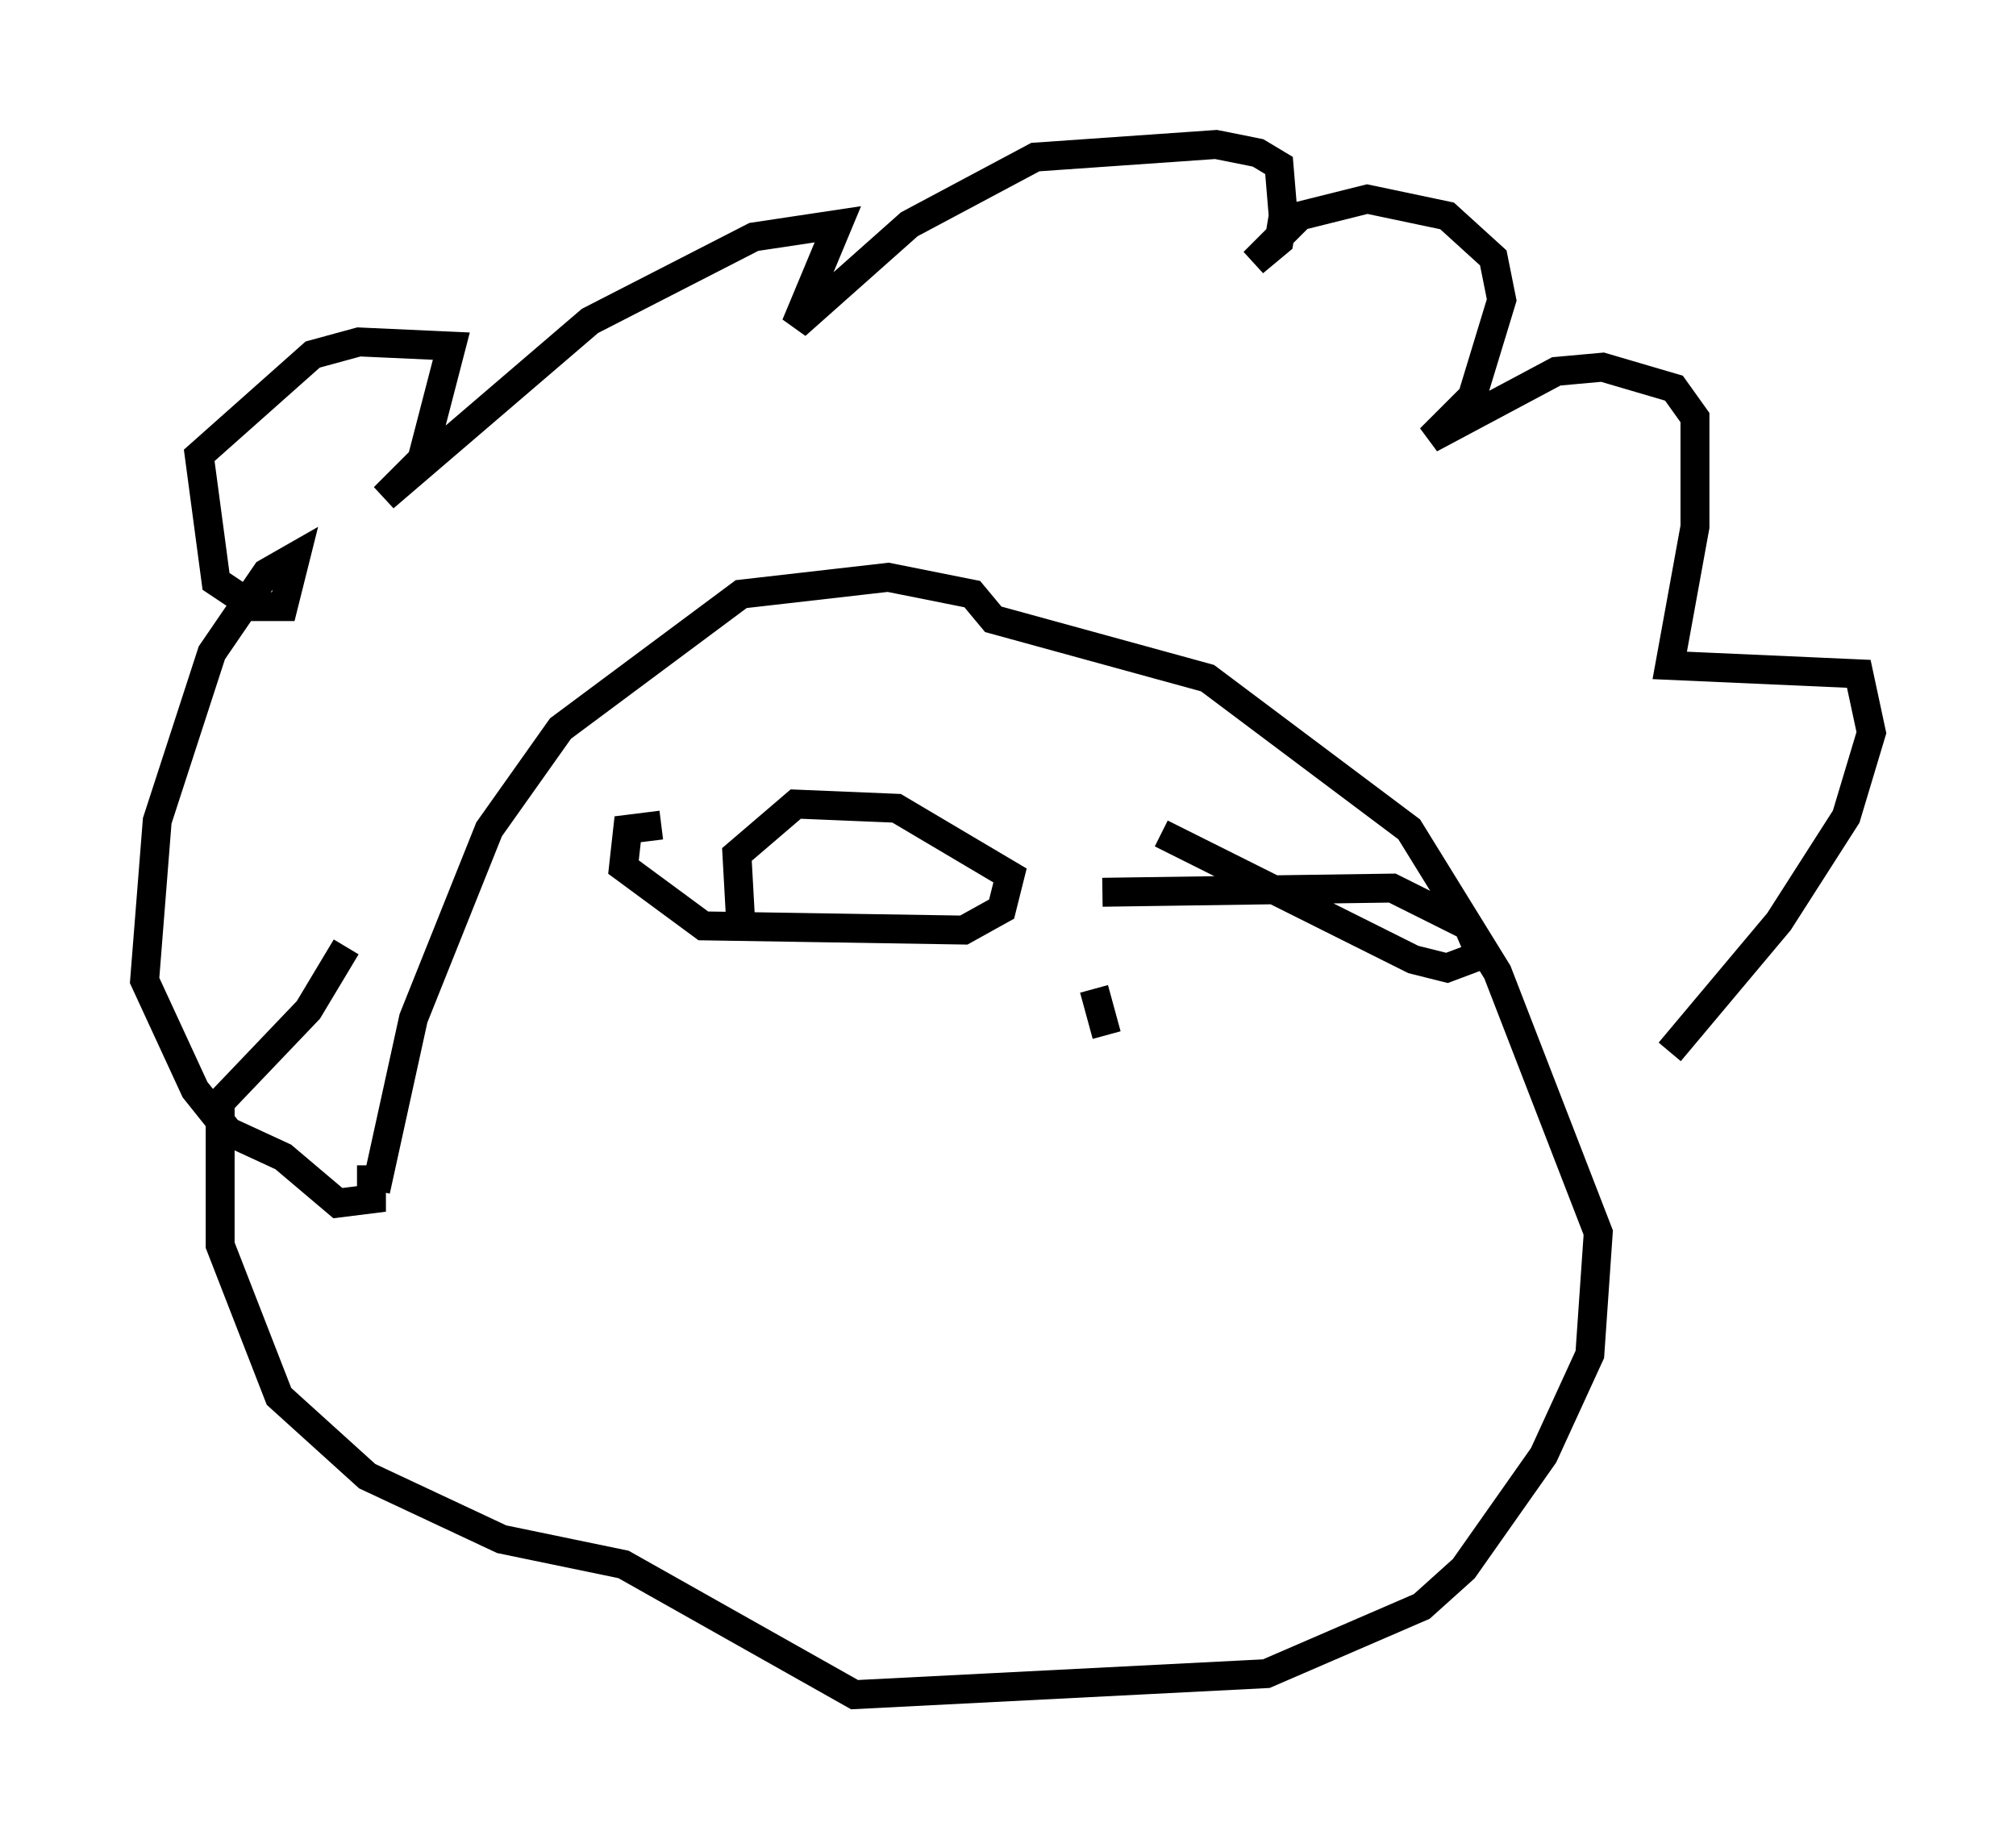 <?xml version="1.0" encoding="utf-8" ?>
<svg baseProfile="full" height="63.598" version="1.1" width="69.698" xmlns="http://www.w3.org/2000/svg" xmlns:ev="http://www.w3.org/2001/xml-events" xmlns:xlink="http://www.w3.org/1999/xlink"><defs /><rect fill="white" height="63.598" width="69.698" x="0" y="0" /><path d="M56.419, 36.81 m1.307, -0.436 l3.777, -4.503 2.324, -3.631 l0.872, -2.905 -0.436, -2.034 l-6.536, -0.291 0.872, -4.793 l0.0, -3.777 -0.726, -1.017 l-2.469, -0.726 -1.598, 0.145 l-4.358, 2.324 1.453, -1.453 l1.017, -3.341 -0.291, -1.453 l-1.598, -1.453 -2.76, -0.581 l-2.324, 0.581 -1.598, 1.598 l0.872, -0.726 0.145, -0.872 l-0.145, -1.743 -0.726, -0.436 l-1.453, -0.291 -6.246, 0.436 l-4.358, 2.324 -3.922, 3.486 l1.453, -3.486 -2.905, 0.436 l-5.665, 2.905 -7.117, 6.101 l1.307, -1.307 1.017, -3.922 l-3.196, -0.145 -1.598, 0.436 l-3.922, 3.486 0.581, 4.358 l1.307, 0.872 1.017, 0.0 l0.436, -1.743 -1.017, 0.581 l-1.888, 2.76 -1.888, 5.81 l-0.436, 5.52 1.743, 3.777 l1.162, 1.453 1.888, 0.872 l1.888, 1.598 1.162, -0.145 l0.0, -1.162 m0.145, 0.872 l1.307, -5.955 2.615, -6.536 l2.469, -3.486 6.246, -4.648 l5.084, -0.581 2.905, 0.581 l0.726, 0.872 7.408, 2.034 l6.972, 5.229 3.05, 4.939 l3.486, 9.006 -0.291, 4.212 l-1.598, 3.486 -2.76, 3.922 l-1.453, 1.307 -5.374, 2.324 l-14.235, 0.726 -7.989, -4.503 l-4.212, -0.872 -4.648, -2.179 l-3.05, -2.76 -2.034, -5.229 l0.0, -4.939 3.05, -3.196 l1.307, -2.179 m13.654, -0.581 l-0.145, -2.615 2.034, -1.743 l3.486, 0.145 3.922, 2.324 l-0.291, 1.162 -1.307, 0.726 l-9.006, -0.145 -2.76, -2.034 l0.145, -1.307 1.162, -0.145 m15.251, 2.324 l10.022, -0.145 2.615, 1.307 l0.436, 1.017 -1.162, 0.436 l-1.162, -0.291 -8.715, -4.358 m-2.324, 5.374 l0.436, 1.598 " fill="none" stroke="black" stroke-width="1" /></svg>